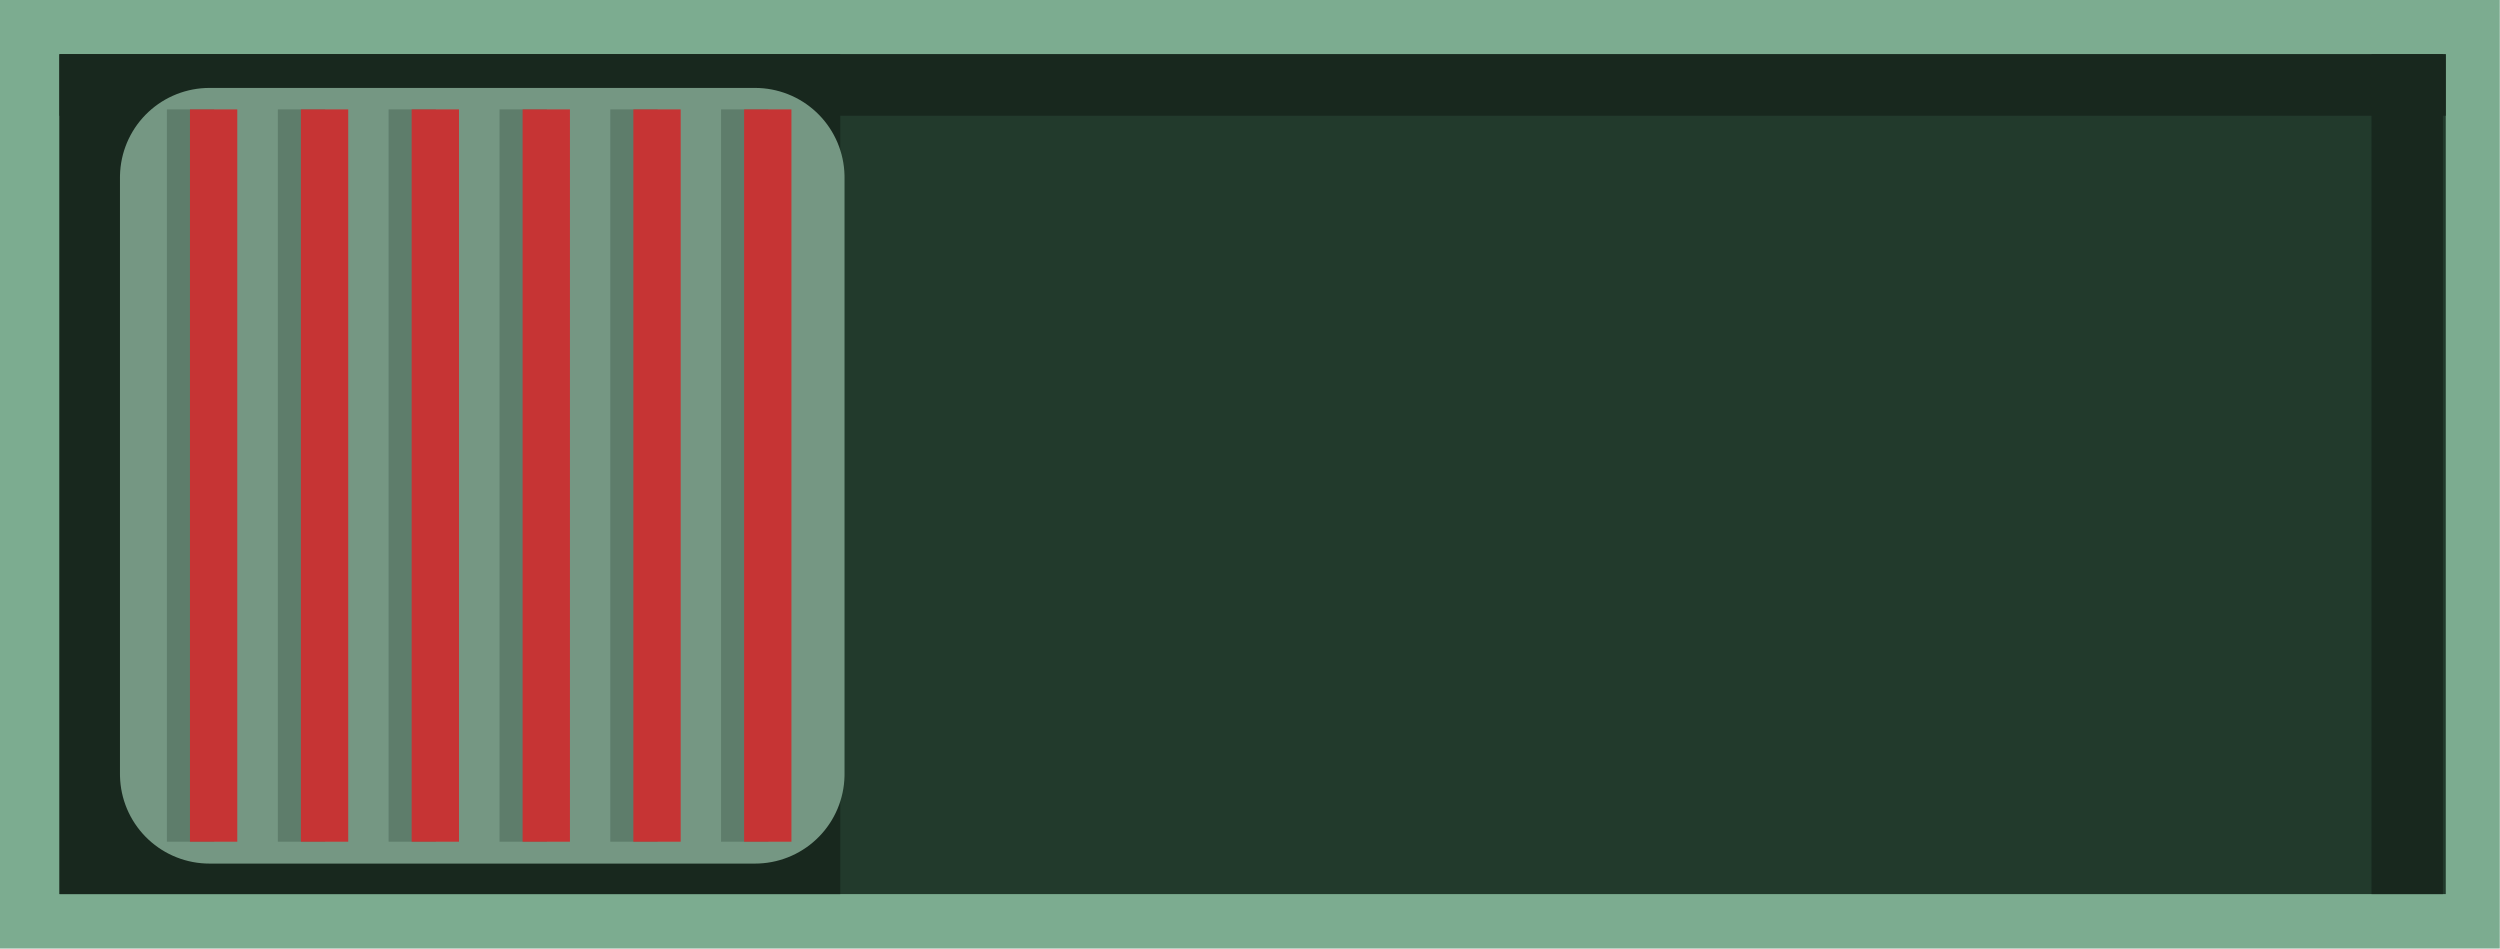 <?xml version="1.0" encoding="UTF-8" standalone="no"?>
<!-- Created with Inkscape (http://www.inkscape.org/) -->

<svg
   xmlns:dc="http://purl.org/dc/elements/1.1/"
   xmlns:cc="http://creativecommons.org/ns#"
   xmlns:rdf="http://www.w3.org/1999/02/22-rdf-syntax-ns#"
   xmlns:svg="http://www.w3.org/2000/svg"
   xmlns="http://www.w3.org/2000/svg"
   xmlns:sodipodi="http://sodipodi.sourceforge.net/DTD/sodipodi-0.dtd"
   xmlns:inkscape="http://www.inkscape.org/namespaces/inkscape"
   width="11.341mm"
   height="4.303mm"
   viewBox="0 0 11.341 4.303"
   version="1.1"
   id="svg10322"
   inkscape:version="0.92.4 (5da689c313, 2019-01-14)"
   sodipodi:docname="CM-TS_small3_0.svg">
  <defs
     id="defs10316" />
  <sodipodi:namedview
     id="base"
     pagecolor="#ffffff"
     bordercolor="#666666"
     borderopacity="1.0"
     inkscape:pageopacity="0.0"
     inkscape:pageshadow="2"
     inkscape:zoom="15.641671"
     inkscape:cx="25.169165"
     inkscape:cy="4.8622103"
     inkscape:document-units="mm"
     inkscape:current-layer="g1840"
     showgrid="false"
     fit-margin-top="0"
     fit-margin-left="0"
     fit-margin-right="0"
     fit-margin-bottom="0"
     inkscape:window-width="1600"
     inkscape:window-height="837"
     inkscape:window-x="-8"
     inkscape:window-y="-8"
     inkscape:window-maximized="1"
     units="mm"
     showguides="true"
     inkscape:snap-global="true"
     inkscape:snap-page="false"
     inkscape:snap-bbox="true"
     inkscape:bbox-paths="false"
     inkscape:snap-bbox-edge-midpoints="true"
     inkscape:bbox-nodes="true"
     inkscape:snap-bbox-midpoints="true" />
  <g
     inkscape:groupmode="layer"
     id="layer2"
     inkscape:label="Layer 2"
     transform="translate(-242.671,-266.502)"
     style="display:inline">
    <g
       style="display:inline"
       id="g1840"
       transform="rotate(90,246.769,270.298)">
      <path
         style="opacity:1;fill:#7cac90;fill-opacity:1;stroke:none;stroke-width:1.767;stroke-linecap:butt;stroke-linejoin:round;stroke-miterlimit:4;stroke-dasharray:none;stroke-opacity:1;paint-order:normal"
         d="m 242.973,263.056 h 4.303 v 11.341 h -4.303 z"
         id="rect1800"
         inkscape:connector-curvature="0"
         sodipodi:nodetypes="ccccc" />
      <path
         style="opacity:1;fill:#223a2c;fill-opacity:1;stroke:none;stroke-width:1.608;stroke-linecap:butt;stroke-linejoin:round;stroke-miterlimit:4;stroke-dasharray:none;stroke-opacity:1;paint-order:normal"
         d="m 243.219,263.301 h 3.81 v 10.825 h -3.81 z"
         id="rect1802"
         inkscape:connector-curvature="0"
         sodipodi:nodetypes="ccccc" />
      <path
         style="opacity:1;fill:#18281e;fill-opacity:1;stroke:none;stroke-width:0.494;stroke-linecap:butt;stroke-linejoin:round;stroke-miterlimit:4;stroke-dasharray:none;stroke-opacity:1;paint-order:normal"
         d="m 243.219,263.301 h 0.279 v 10.825 h -0.279 z"
         id="rect1838"
         inkscape:connector-curvature="0"
         sodipodi:nodetypes="ccccc" />
      <rect
         style="opacity:1;fill:#18281e;fill-opacity:1;stroke:none;stroke-width:0.562;stroke-linecap:butt;stroke-linejoin:round;stroke-miterlimit:4;stroke-dasharray:none;stroke-opacity:1;paint-order:normal"
         id="rect1804"
         width="3.81"
         height="0.324"
         x="243.219"
         y="-263.638"
         transform="scale(1,-1)" />
      <rect
         transform="scale(1,-1)"
         y="-274.126"
         x="243.219"
         height="3.542"
         width="3.81"
         id="rect2045"
         style="opacity:1;fill:#18281e;fill-opacity:1;stroke:none;stroke-width:1.859;stroke-linecap:butt;stroke-linejoin:round;stroke-miterlimit:4;stroke-dasharray:none;stroke-opacity:1;paint-order:normal" />
      <g
         id="g1836"
         transform="matrix(0.902,0,0,0.902,22.675,23.6)">
        <path
           style="opacity:1;fill:#759783;fill-opacity:1;stroke:#759783;stroke-width:0.9;stroke-linecap:round;stroke-linejoin:round;stroke-miterlimit:4;stroke-dasharray:none;stroke-opacity:1;paint-order:markers fill stroke"
           d="m 245.125,274.247 h 3.001 v 2.744 h -3.001 z"
           id="path1806"
           inkscape:connector-curvature="0" />
        <g
           id="g1820"
           style="fill:#5e7d6b;fill-opacity:1"
           transform="translate(0,0.048)">
          <rect
             style="opacity:1;fill:#5e7d6b;fill-opacity:1;stroke:none;stroke-width:0.474;stroke-linecap:butt;stroke-linejoin:round;stroke-miterlimit:4;stroke-dasharray:none;stroke-opacity:1;paint-order:normal"
             id="rect1808"
             width="3.683"
             height="0.238"
             x="244.783"
             y="274.132" />
          <rect
             style="opacity:1;fill:#5e7d6b;fill-opacity:1;stroke:none;stroke-width:0.474;stroke-linecap:butt;stroke-linejoin:round;stroke-miterlimit:4;stroke-dasharray:none;stroke-opacity:1;paint-order:normal"
             id="rect1810"
             width="3.683"
             height="0.238"
             x="244.783"
             y="274.689" />
          <rect
             style="opacity:1;fill:#5e7d6b;fill-opacity:1;stroke:none;stroke-width:0.474;stroke-linecap:butt;stroke-linejoin:round;stroke-miterlimit:4;stroke-dasharray:none;stroke-opacity:1;paint-order:normal"
             id="rect1812"
             width="3.683"
             height="0.238"
             x="244.783"
             y="275.246" />
          <rect
             style="opacity:1;fill:#5e7d6b;fill-opacity:1;stroke:none;stroke-width:0.474;stroke-linecap:butt;stroke-linejoin:round;stroke-miterlimit:4;stroke-dasharray:none;stroke-opacity:1;paint-order:normal"
             id="rect1814"
             width="3.683"
             height="0.238"
             x="244.783"
             y="275.804" />
          <rect
             style="opacity:1;fill:#5e7d6b;fill-opacity:1;stroke:none;stroke-width:0.474;stroke-linecap:butt;stroke-linejoin:round;stroke-miterlimit:4;stroke-dasharray:none;stroke-opacity:1;paint-order:normal"
             id="rect1816"
             width="3.683"
             height="0.238"
             x="244.783"
             y="276.361" />
          <rect
             style="opacity:1;fill:#5e7d6b;fill-opacity:1;stroke:none;stroke-width:0.474;stroke-linecap:butt;stroke-linejoin:round;stroke-miterlimit:4;stroke-dasharray:none;stroke-opacity:1;paint-order:normal"
             id="rect1818"
             width="3.683"
             height="0.238"
             x="244.783"
             y="276.919" />
        </g>
        <g
           id="g1834"
           transform="translate(0,-0.068)">
          <rect
             style="opacity:1;fill:#c63434;fill-opacity:1;stroke:none;stroke-width:0.474;stroke-linecap:butt;stroke-linejoin:round;stroke-miterlimit:4;stroke-dasharray:none;stroke-opacity:1;paint-order:normal"
             id="rect1822"
             width="3.683"
             height="0.238"
             x="244.783"
             y="274.132" />
          <rect
             style="opacity:1;fill:#c63434;fill-opacity:1;stroke:none;stroke-width:0.474;stroke-linecap:butt;stroke-linejoin:round;stroke-miterlimit:4;stroke-dasharray:none;stroke-opacity:1;paint-order:normal"
             id="rect1824"
             width="3.683"
             height="0.238"
             x="244.783"
             y="274.689" />
          <rect
             style="opacity:1;fill:#c63434;fill-opacity:1;stroke:none;stroke-width:0.474;stroke-linecap:butt;stroke-linejoin:round;stroke-miterlimit:4;stroke-dasharray:none;stroke-opacity:1;paint-order:normal"
             id="rect1826"
             width="3.683"
             height="0.238"
             x="244.783"
             y="275.246" />
          <rect
             style="opacity:1;fill:#c63434;fill-opacity:1;stroke:none;stroke-width:0.474;stroke-linecap:butt;stroke-linejoin:round;stroke-miterlimit:4;stroke-dasharray:none;stroke-opacity:1;paint-order:normal"
             id="rect1828"
             width="3.683"
             height="0.238"
             x="244.783"
             y="275.804" />
          <rect
             style="opacity:1;fill:#c63434;fill-opacity:1;stroke:none;stroke-width:0.474;stroke-linecap:butt;stroke-linejoin:round;stroke-miterlimit:4;stroke-dasharray:none;stroke-opacity:1;paint-order:normal"
             id="rect1830"
             width="3.683"
             height="0.238"
             x="244.783"
             y="276.361" />
          <rect
             style="opacity:1;fill:#c63434;fill-opacity:1;stroke:none;stroke-width:0.474;stroke-linecap:butt;stroke-linejoin:round;stroke-miterlimit:4;stroke-dasharray:none;stroke-opacity:1;paint-order:normal"
             id="rect1832"
             width="3.683"
             height="0.238"
             x="244.783"
             y="276.919" />
        </g>
      </g>
    </g>
  </g>
</svg>
